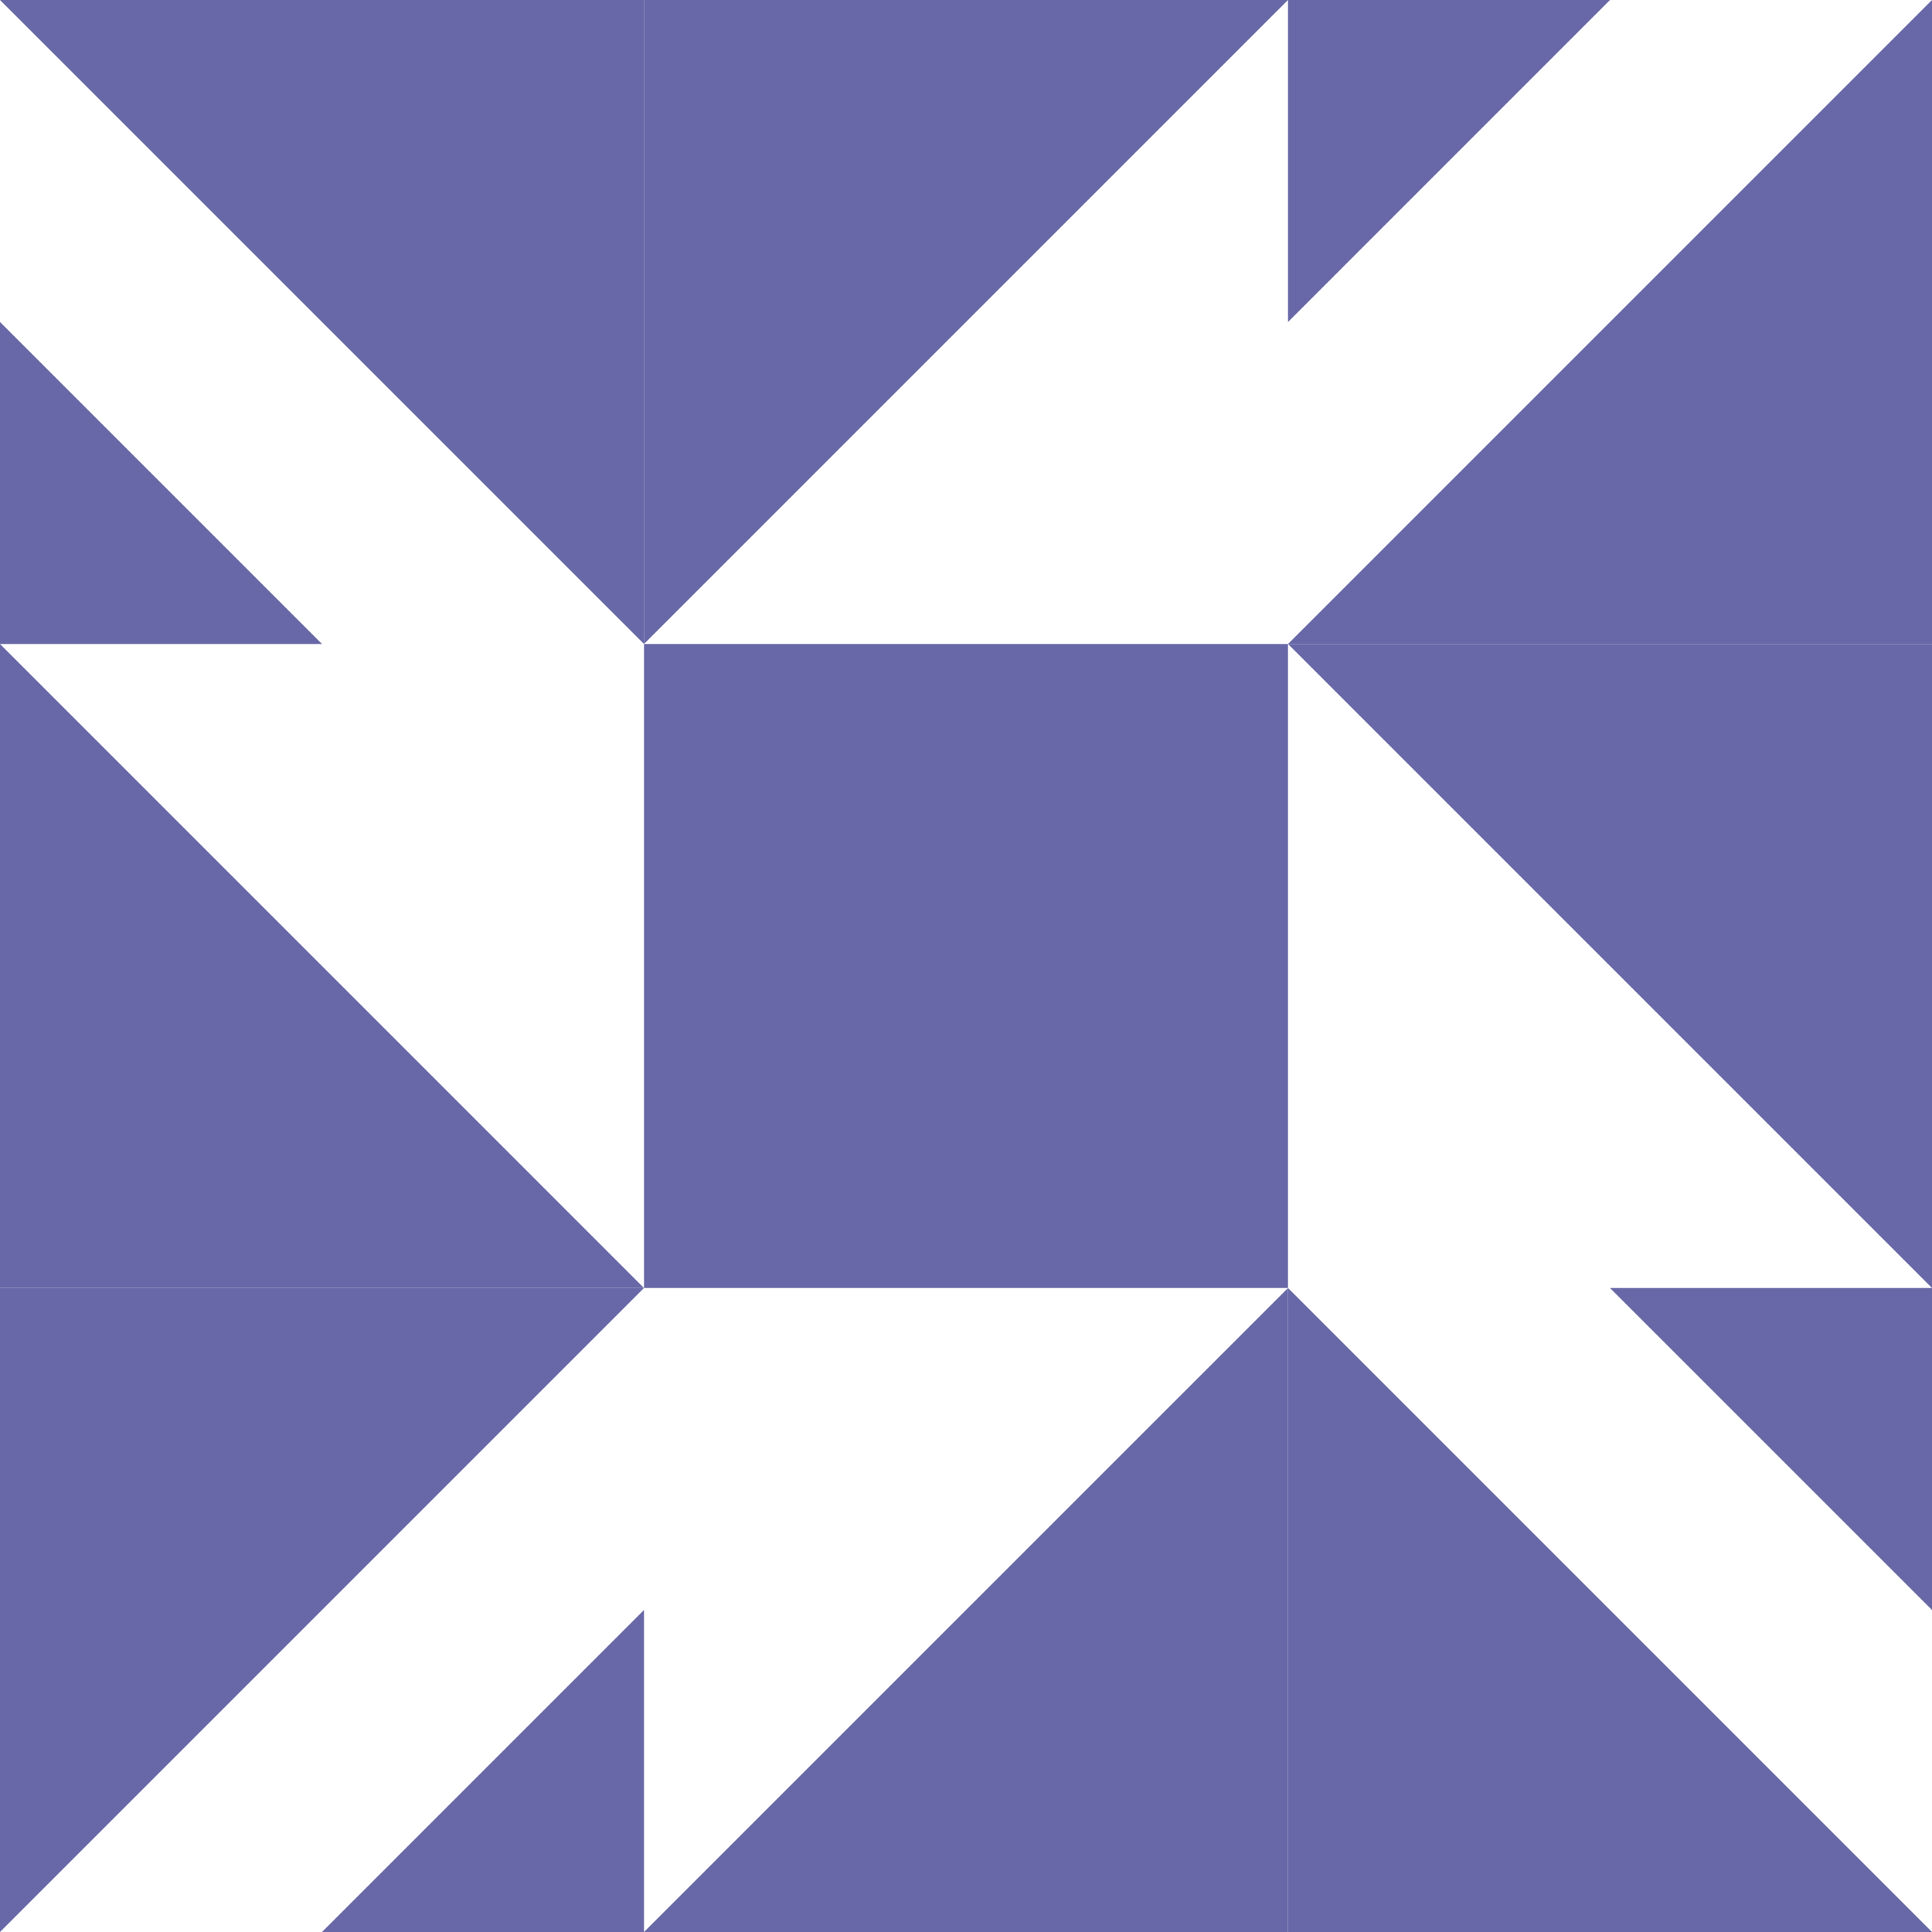 <?xml version="1.0" standalone="no"?>
<!DOCTYPE svg PUBLIC
   "-//W3C//DTD SVG 1.1/EN"
   "http://www.w3.org/Graphics/SVG/1.1/DTD/svg11.dtd">

<svg width="360" height="360" version="1.1"
     xmlns="http://www.w3.org/2000/svg">
  <title>a boring SVG shape</title>
  <desc>
    Lua generator commit: 2472d776
    Generated from hex: 6b6a2eb0 a62e04c3
    1 1 shape=1 turn=0 invert=0
    0 0 shape=7 turn=2 invert=1
    2 0 shape=7 turn=3 invert=1
    2 2 shape=7 turn=4 invert=1
    0 2 shape=7 turn=5 invert=1
    1 0 shape=12 turn=0 invert=0
    2 1 shape=12 turn=1 invert=0
    1 2 shape=12 turn=2 invert=0
    0 1 shape=12 turn=3 invert=0
  </desc>
  <path d="M 120 120 L 240 120 L 240 240 L 120 240 Z" fill="#6868a8" />
  <path d="M 120 120 L 60 120 L 0 60 L 0 0 Z M 120 120 L 120 0 L 0 0 L 0 120 Z" fill="#6868a8" />
  <path d="M 240 120 L 240 60 L 300 0 L 360 0 Z M 240 120 L 360 120 L 360 0 L 240 0 Z" fill="#6868a8" />
  <path d="M 240 240 L 300 240 L 360 300 L 360 360 Z M 240 240 L 240 360 L 360 360 L 360 240 Z" fill="#6868a8" />
  <path d="M 120 240 L 120 300 L 60 360 L 0 360 Z M 120 240 L 0 240 L 0 360 L 120 360 Z" fill="#6868a8" />
  <path d="M 120 0 L 240 0 L 120 120 Z" fill="#6868a8" />
  <path d="M 360 120 L 360 240 L 240 120 Z" fill="#6868a8" />
  <path d="M 240 360 L 120 360 L 240 240 Z" fill="#6868a8" />
  <path d="M 0 240 L 0 120 L 120 240 Z" fill="#6868a8" />
</svg>
